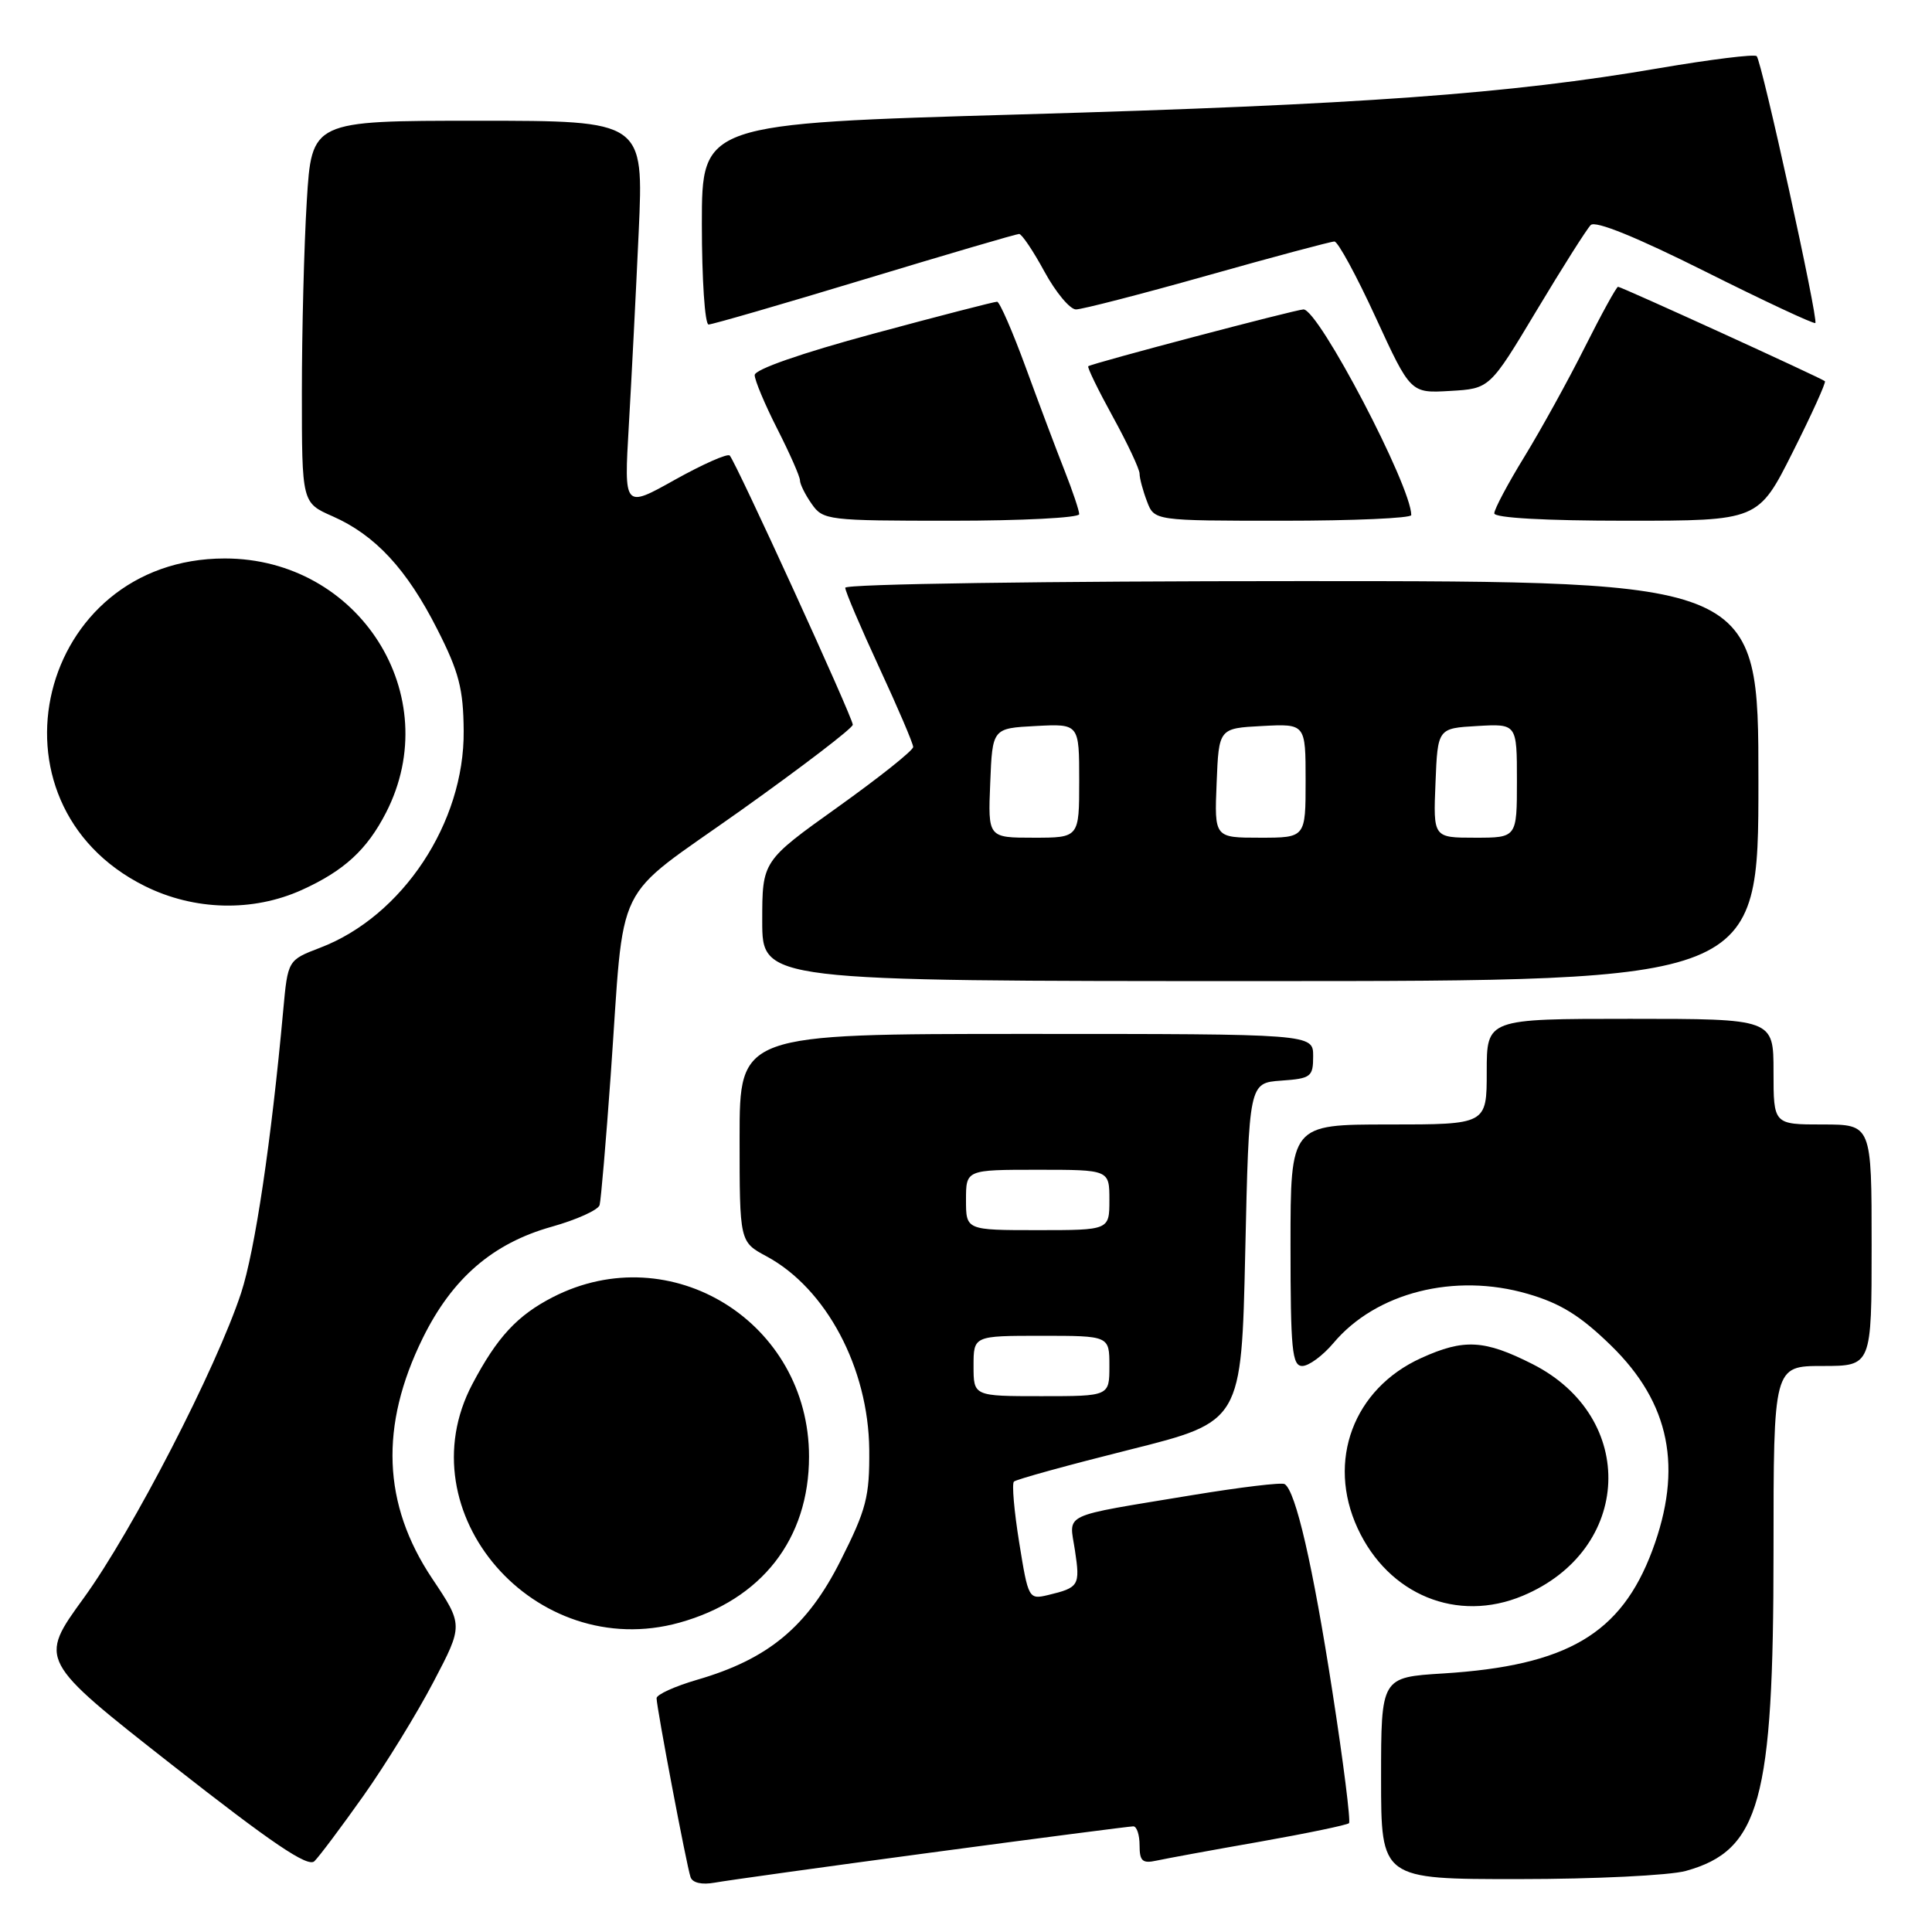 <?xml version="1.0" encoding="UTF-8" standalone="no"?>
<!DOCTYPE svg PUBLIC "-//W3C//DTD SVG 1.1//EN" "http://www.w3.org/Graphics/SVG/1.1/DTD/svg11.dtd" >
<svg xmlns="http://www.w3.org/2000/svg" xmlns:xlink="http://www.w3.org/1999/xlink" version="1.1" viewBox="0 0 256 256">
 <g >
 <path fill="currentColor"
d=" M 123.42 245.47 C 137.67 243.56 149.71 242.00 150.17 242.00 C 150.63 242.00 151.00 243.13 151.00 244.52 C 151.00 246.61 151.38 246.95 153.25 246.54 C 154.49 246.27 160.63 245.14 166.91 244.04 C 173.18 242.93 178.51 241.82 178.75 241.58 C 178.99 241.34 178.00 233.46 176.54 224.08 C 173.96 207.41 171.68 197.53 170.22 196.65 C 169.83 196.40 164.32 197.07 158.00 198.11 C 140.26 201.05 141.68 200.38 142.44 205.46 C 143.14 210.09 142.97 210.37 138.88 211.35 C 136.31 211.96 136.25 211.85 135.05 204.40 C 134.38 200.24 134.06 196.60 134.35 196.32 C 134.64 196.03 141.54 194.13 149.69 192.09 C 164.50 188.38 164.50 188.38 165.00 165.94 C 165.50 143.50 165.50 143.50 169.75 143.19 C 173.72 142.91 174.00 142.69 174.00 139.94 C 174.00 137.00 174.00 137.00 136.00 137.00 C 98.00 137.00 98.00 137.00 98.00 150.77 C 98.00 164.55 98.00 164.55 101.57 166.47 C 109.48 170.73 115.07 181.26 115.18 192.08 C 115.23 198.34 114.81 199.98 111.37 206.81 C 106.97 215.55 101.81 219.84 92.37 222.58 C 89.42 223.44 87.00 224.54 87.00 225.02 C 87.00 226.24 90.98 247.22 91.50 248.73 C 91.76 249.49 93.00 249.77 94.71 249.46 C 96.25 249.18 109.16 247.38 123.42 245.47 Z  M 223.37 247.91 C 233.20 245.19 235.00 238.63 235.00 205.68 C 235.00 181.00 235.00 181.00 241.50 181.00 C 248.00 181.00 248.00 181.00 248.00 165.00 C 248.00 149.00 248.00 149.00 241.50 149.00 C 235.00 149.00 235.00 149.00 235.00 142.00 C 235.00 135.00 235.00 135.00 216.00 135.00 C 197.00 135.00 197.00 135.00 197.00 142.00 C 197.00 149.00 197.00 149.00 184.00 149.00 C 171.00 149.00 171.00 149.00 171.00 165.00 C 171.00 178.85 171.21 181.00 172.56 181.00 C 173.43 181.00 175.28 179.63 176.69 177.96 C 182.32 171.26 192.75 168.62 202.43 171.44 C 206.78 172.70 209.42 174.34 213.48 178.30 C 221.30 185.93 223.02 194.52 218.93 205.47 C 214.79 216.51 207.65 220.71 191.25 221.74 C 183.00 222.25 183.00 222.25 183.00 235.63 C 183.00 249.00 183.00 249.00 201.25 248.99 C 211.29 248.99 221.24 248.50 223.37 247.91 Z  M 48.16 237.95 C 51.10 233.80 55.27 227.01 57.44 222.86 C 61.39 215.33 61.39 215.33 57.25 209.14 C 50.69 199.31 50.29 188.95 56.02 177.30 C 59.92 169.38 65.29 164.74 73.10 162.55 C 76.41 161.62 79.26 160.33 79.45 159.68 C 79.63 159.03 80.29 151.30 80.92 142.50 C 82.82 115.79 80.93 119.64 98.13 107.41 C 106.31 101.59 113.00 96.47 113.00 96.03 C 113.00 95.09 97.48 61.15 96.69 60.36 C 96.39 60.06 93.12 61.51 89.41 63.58 C 82.68 67.35 82.68 67.35 83.32 56.43 C 83.67 50.42 84.26 38.86 84.63 30.75 C 85.30 16.00 85.30 16.00 63.30 16.00 C 41.30 16.00 41.30 16.00 40.65 26.66 C 40.29 32.52 40.00 43.90 40.00 51.96 C 40.00 66.62 40.00 66.62 44.07 68.41 C 49.73 70.91 53.91 75.42 57.94 83.38 C 60.82 89.04 61.40 91.29 61.44 96.86 C 61.55 109.01 53.33 121.42 42.42 125.58 C 38.14 127.22 38.14 127.22 37.53 133.86 C 35.94 151.28 33.79 165.69 31.95 171.32 C 28.65 181.33 17.55 202.85 11.10 211.74 C 5.11 219.98 5.11 219.98 22.80 233.86 C 36.03 244.24 40.79 247.47 41.66 246.62 C 42.29 246.01 45.22 242.10 48.16 237.95 Z  M 90.03 215.01 C 100.92 211.98 107.20 203.93 107.20 193.00 C 107.20 175.22 88.92 163.85 73.25 171.88 C 68.54 174.30 65.87 177.18 62.59 183.40 C 53.60 200.42 70.88 220.33 90.03 215.01 Z  M 201.77 211.45 C 216.29 205.38 217.04 187.83 203.07 180.75 C 196.69 177.52 193.98 177.37 188.31 179.95 C 179.34 184.02 175.77 193.58 179.89 202.50 C 183.97 211.34 193.10 215.08 201.77 211.45 Z  M 233.00 103.50 C 233.00 77.00 233.00 77.00 172.50 77.00 C 138.59 77.00 112.00 77.38 112.00 77.88 C 112.00 78.36 114.03 83.11 116.50 88.45 C 118.97 93.78 121.00 98.52 121.00 98.98 C 121.00 99.44 116.50 103.02 111.00 106.95 C 101.00 114.09 101.00 114.09 101.00 122.05 C 101.00 130.00 101.00 130.00 167.00 130.00 C 233.00 130.00 233.00 130.00 233.00 103.50 Z  M 40.00 117.92 C 45.60 115.38 48.63 112.59 51.15 107.68 C 59.12 92.15 47.61 74.00 29.79 74.00 C 5.02 74.00 -2.91 106.40 19.17 117.40 C 25.74 120.67 33.50 120.86 40.00 117.92 Z  M 143.00 68.13 C 143.00 67.66 142.13 65.07 141.07 62.38 C 140.01 59.70 137.70 53.56 135.94 48.75 C 134.18 43.94 132.46 39.99 132.12 39.98 C 131.78 39.97 124.41 41.87 115.75 44.21 C 106.17 46.80 100.00 48.95 100.00 49.70 C 100.00 50.38 101.35 53.60 103.00 56.84 C 104.65 60.09 106.00 63.15 106.00 63.65 C 106.00 64.15 106.70 65.56 107.56 66.78 C 109.06 68.93 109.68 69.00 126.06 69.00 C 135.38 69.00 143.00 68.61 143.00 68.13 Z  M 187.00 68.25 C 187.00 64.41 174.73 41.00 172.72 41.00 C 171.76 41.00 144.69 48.14 144.20 48.53 C 144.04 48.66 145.50 51.66 147.45 55.21 C 149.40 58.76 151.00 62.16 151.00 62.77 C 151.00 63.37 151.44 65.02 151.98 66.43 C 152.95 69.00 152.95 69.00 169.98 69.00 C 179.34 69.00 187.00 68.66 187.00 68.25 Z  M 237.55 59.90 C 240.07 54.89 241.98 50.67 241.81 50.51 C 241.35 50.10 214.84 38.00 214.40 38.00 C 214.19 38.00 212.21 41.60 210.00 46.00 C 207.79 50.41 204.18 56.94 201.99 60.52 C 199.79 64.10 198.00 67.48 198.00 68.02 C 198.00 68.62 204.71 69.00 215.49 69.00 C 232.98 69.00 232.98 69.00 237.55 59.90 Z  M 203.61 41.14 C 207.03 35.44 210.25 30.35 210.78 29.82 C 211.40 29.20 216.87 31.43 225.98 35.99 C 233.81 39.91 240.36 42.97 240.54 42.80 C 240.97 42.37 233.44 8.11 232.77 7.44 C 232.48 7.15 226.68 7.87 219.87 9.03 C 200.03 12.44 180.29 13.87 135.25 15.16 C 93.00 16.38 93.00 16.38 93.00 29.69 C 93.00 37.01 93.40 43.00 93.89 43.00 C 94.37 43.00 103.69 40.30 114.58 37.00 C 125.48 33.70 134.68 31.00 135.04 31.00 C 135.39 31.00 136.91 33.25 138.40 36.00 C 139.90 38.75 141.78 41.00 142.57 41.00 C 143.37 41.00 151.21 38.98 160.00 36.50 C 168.79 34.02 176.36 32.00 176.82 32.00 C 177.28 32.00 179.74 36.52 182.28 42.05 C 186.91 52.11 186.91 52.11 192.15 51.80 C 197.40 51.50 197.40 51.50 203.61 41.14 Z  M 129.00 181.00 C 129.00 177.00 129.00 177.00 138.00 177.00 C 147.00 177.00 147.00 177.00 147.00 181.00 C 147.00 185.00 147.00 185.00 138.00 185.00 C 129.00 185.00 129.00 185.00 129.00 181.00 Z  M 128.00 159.00 C 128.00 155.00 128.00 155.00 137.50 155.00 C 147.00 155.00 147.00 155.00 147.00 159.00 C 147.00 163.00 147.00 163.00 137.50 163.00 C 128.00 163.00 128.00 163.00 128.00 159.00 Z  M 131.21 103.75 C 131.50 96.50 131.50 96.50 137.25 96.20 C 143.00 95.90 143.00 95.90 143.00 103.45 C 143.00 111.00 143.00 111.00 136.96 111.00 C 130.91 111.00 130.91 111.00 131.21 103.75 Z  M 161.21 103.75 C 161.50 96.50 161.50 96.50 167.25 96.20 C 173.00 95.90 173.00 95.90 173.00 103.45 C 173.00 111.00 173.00 111.00 166.96 111.00 C 160.91 111.00 160.91 111.00 161.21 103.75 Z  M 190.21 103.75 C 190.50 96.50 190.50 96.50 195.75 96.20 C 201.00 95.90 201.00 95.90 201.00 103.45 C 201.00 111.00 201.00 111.00 195.46 111.00 C 189.91 111.00 189.91 111.00 190.21 103.75 Z "/>
</g>
</svg>